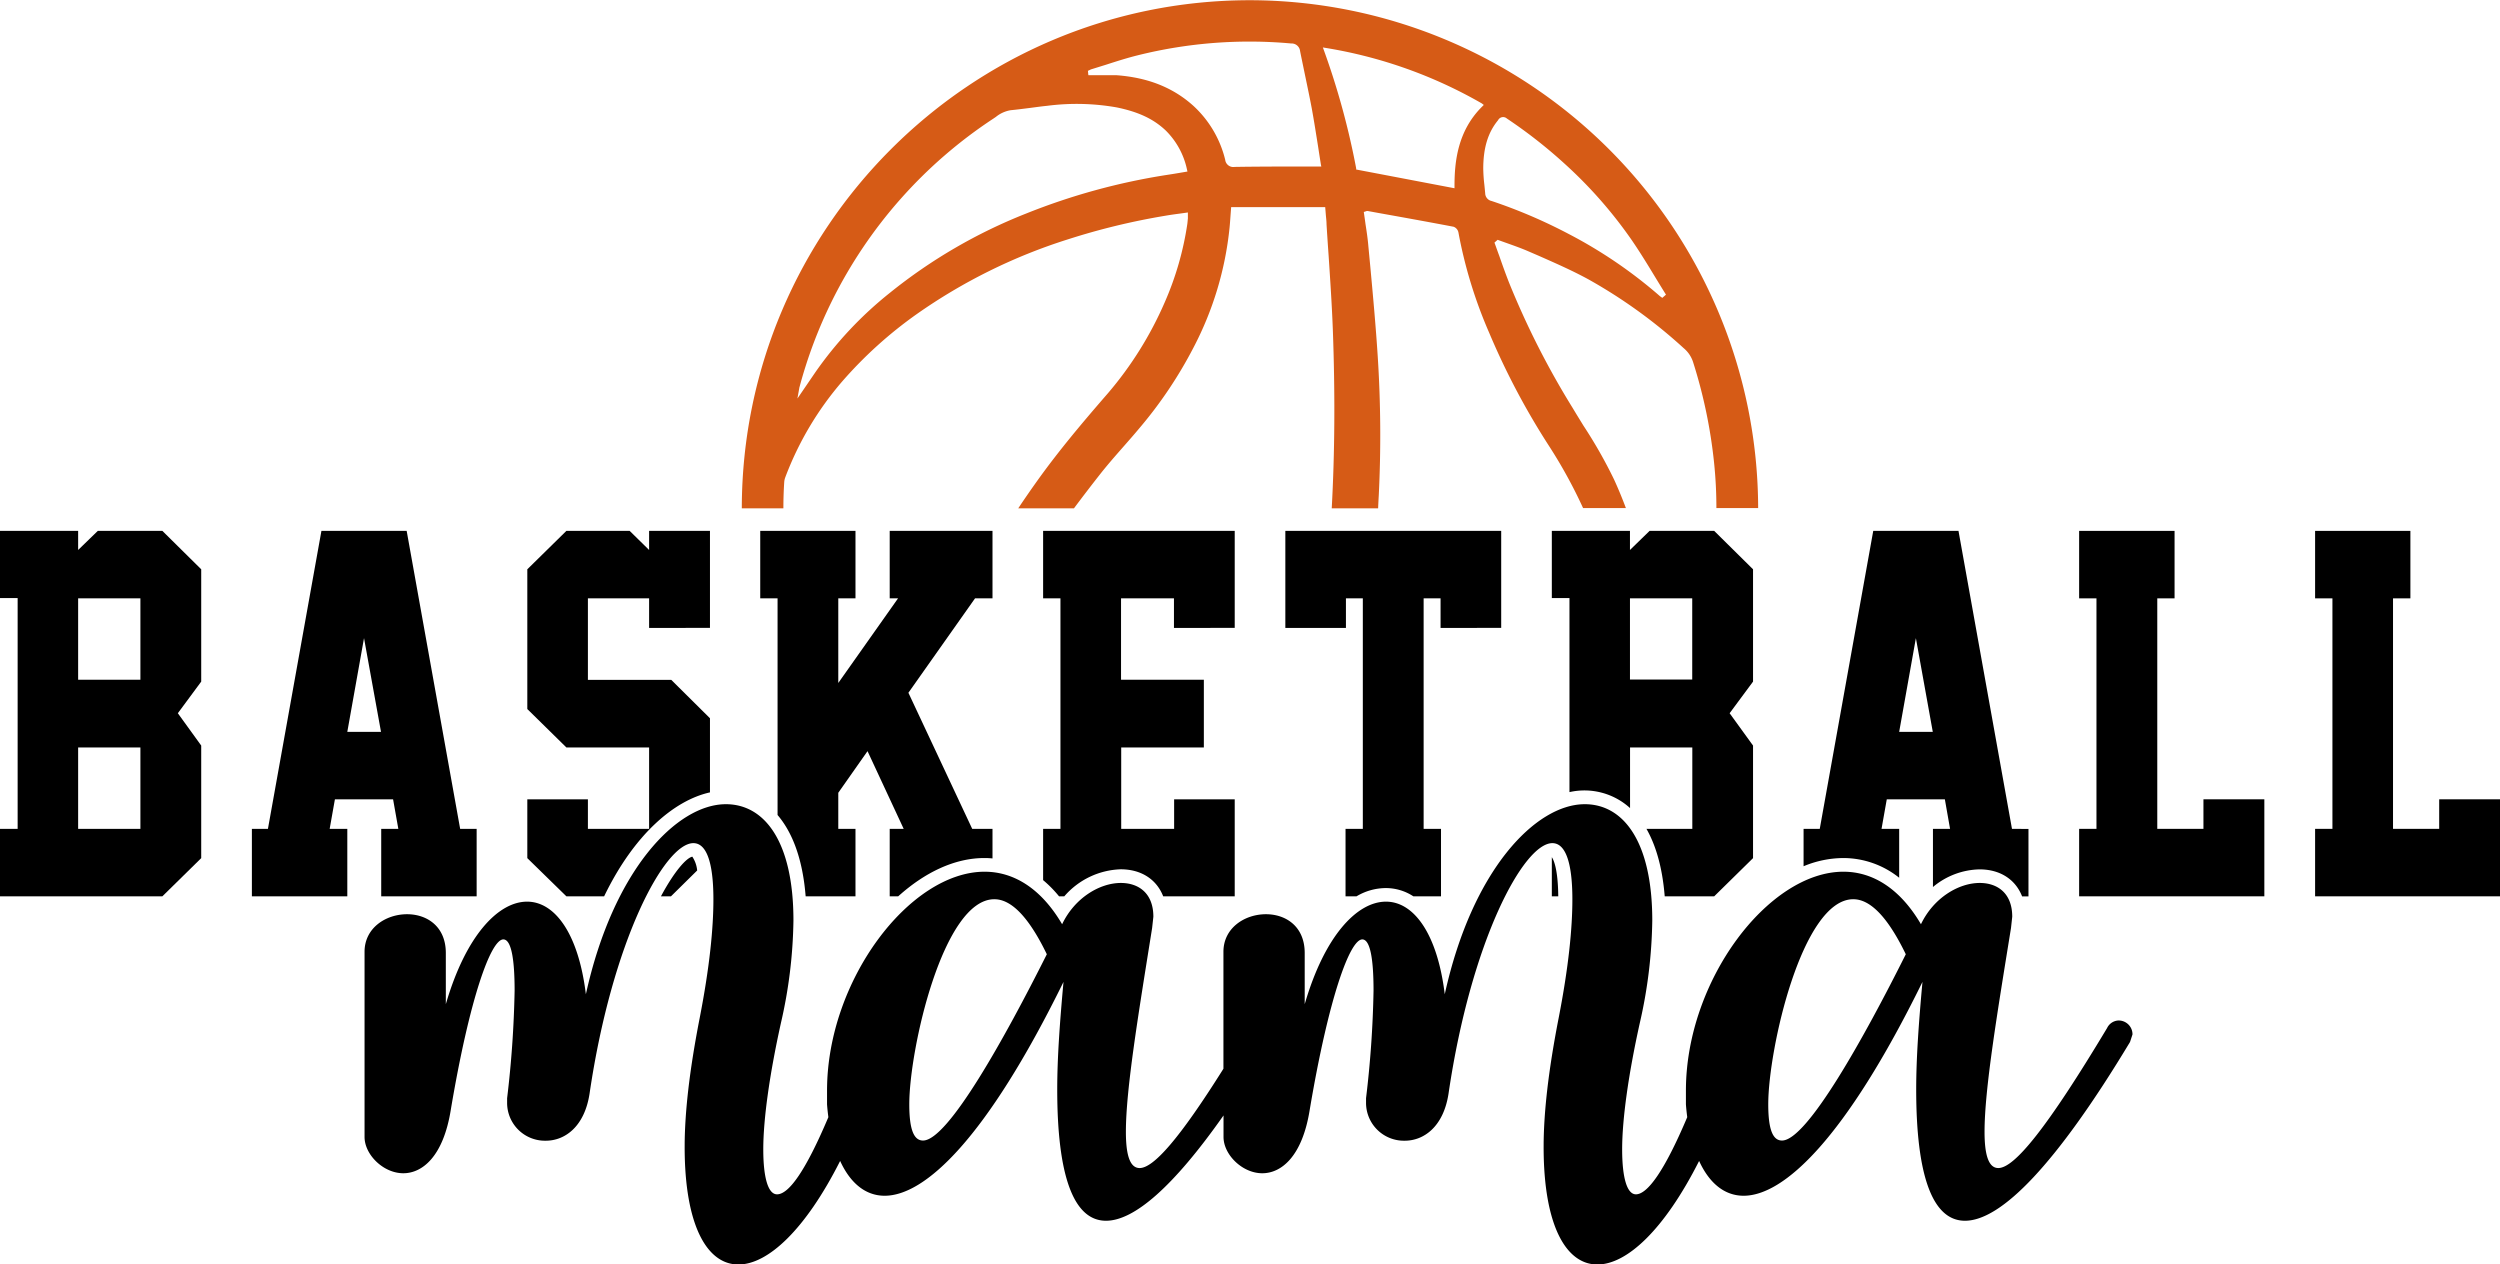 <svg id="katman_1" data-name="katman 1" xmlns="http://www.w3.org/2000/svg" viewBox="0 0 566.93 286.72"><defs><style>.cls-1{fill:#d65b16;}</style></defs><path d="M45.63,269.22l-8.81-8.71H22.18l-4.46,4.33v-4.33H0v15.24H4v52.33H0v15.3H36.82l8.81-8.66V309.19l-5.3-7.33,5.3-7.17ZM31.84,328.08H17.72V309.62H31.84Zm0-33.81H17.72V275.81H31.84Z" transform="translate(0 -140.12)"/><path d="M104.35,328.08,92.22,260.51H72.89L60.76,328.08H57.12v15.3H78.76v-15.3h-4l1.19-6.7H89.14l1.19,6.7H86.45v15.3h21.64v-15.3Zm-25.59-22,3.79-21.25,3.85,21.25Z" transform="translate(0 -140.12)"/><path d="M157,334.39c-1.3.26-4,3.17-7.12,9h2.27l5.95-5.87A6.82,6.82,0,0,0,157,334.39ZM161,282.51v-22H147.2v4.33l-4.41-4.33H128.44l-8.86,8.71v31.69l8.86,8.71H147.2v18.46H133.32v-6.7H119.58v13.34l8.86,8.66H137c6.85-14.18,16-21.8,24-23.57V303l-8.77-8.7H133.32V275.81H147.2v6.7Z" transform="translate(0 -140.12)"/><path d="M225.07,275.81v-15.3H201.76v15.3h1.89L190.1,295V275.81H194v-15.3h-21.6v15.3h3.93v49.13c3,3.52,5.63,9.21,6.37,18.44H194v-15.3H190.1V319.9l6.63-9.44,8.2,17.62h-3.17v15.3h1.93c6-5.4,12.77-8.68,19.53-8.68a17,17,0,0,1,1.85.09v-6.71h-4.6L206,297.22l15.11-21.41Z" transform="translate(0 -140.12)"/><path d="M280,282.51v-22H236.55v15.3h3.93v52.27h-3.93v11.63a26.78,26.78,0,0,1,3.61,3.67h1.19a17.67,17.67,0,0,1,12.78-6.13c4.68,0,8.15,2.29,9.65,6.13H280v-22H266.26v6.7h-12V309.62H273V294.27H254.22V275.81h12v6.7Z" transform="translate(0 -140.12)"/><path d="M340.43,282.51v-22H291.48v22h13.74v-6.7h3.83v52.27h-3.92v15.3h2.49a13.07,13.07,0,0,1,6.61-1.87,11.36,11.36,0,0,1,6.28,1.87h6.27v-15.3h-3.94V275.81h3.84v6.7Z" transform="translate(0 -140.12)"/><path d="M351.91,334.51v8.87h1.46C353.31,337.13,352.31,335.08,351.91,334.51Zm45.63-65.29-8.81-8.71H374.08l-4.45,4.33v-4.33H351.91v15.24h4v44a15.37,15.37,0,0,1,13.74,3.62V309.62h14.12v18.46H373.37c2,3.51,3.59,8.43,4.14,15.3h11.22l8.81-8.66V309.19l-5.31-7.33,5.31-7.17Zm-13.79,25H369.63V275.81h14.12Z" transform="translate(0 -140.12)"/><path d="M456.26,328.08l-12.13-67.57H424.8l-12.13,67.57H409v8.48a23.64,23.64,0,0,1,9-1.86,20.29,20.29,0,0,1,12.68,4.47V328.08h-4l1.19-6.7h13.17l1.18,6.7h-3.88v13.19a16.94,16.94,0,0,1,10.56-4c4.69,0,8.16,2.29,9.66,6.13H460v-15.3Zm-25.58-22,3.79-21.25,3.83,21.25Z" transform="translate(0 -140.12)"/><path d="M499.68,321.38v6.7H489.21V275.81h3.92v-15.3H471.49v15.3h3.93v52.27h-3.93v15.3h42v-22Z" transform="translate(0 -140.12)"/><path d="M553.14,321.38v6.7H542.67V275.81h3.94v-15.3H525v15.3h3.93v52.27H525v15.3h42v-22Z" transform="translate(0 -140.12)"/><path class="cls-1" d="M389.23,255.34A99.43,99.43,0,0,0,388.7,245a113.81,113.81,0,0,0-4.76-22.78,6.82,6.82,0,0,0-2.13-3.15,115.68,115.68,0,0,0-21.6-15.6c-3.66-2-7.53-3.69-11.28-5.35l-2.32-1c-1.51-.66-3.11-1.23-4.65-1.78l-2.1-.75-.24-.09-.72.64.1.26c.33.91.65,1.83,1,2.76.69,2,1.41,4,2.19,6a187.81,187.81,0,0,0,14.46,28.5c.79,1.33,1.62,2.66,2.44,4A106.94,106.94,0,0,1,366,248.81c1,2.17,1.89,4.35,2.71,6.53H359a110.85,110.85,0,0,0-7.81-14.22,166.11,166.11,0,0,1-13.46-25.48,104.55,104.55,0,0,1-7-22.81,1.73,1.73,0,0,0-1.1-1.29c-5.76-1.1-11.61-2.15-17.29-3.17l-2.18-.4a.85.85,0,0,0-.37.05l-.17.06-.35.11.05.35c.11.78.23,1.56.33,2.34.25,1.63.51,3.3.65,5l.46,4.86c.61,6.61,1.24,13.45,1.67,20.19a278.25,278.25,0,0,1,.24,31.47c-.06,1-.11,2-.15,3H302c.69-12.67.78-25.92.25-40.51-.21-5.57-.59-11.24-.95-16.7-.17-2.4-.33-4.81-.48-7.21,0-.75-.11-1.49-.17-2.29l-.13-1.6H279.19l-.14,1.88c-.07,1-.13,1.87-.22,2.78A74.85,74.85,0,0,1,270.62,219a97.36,97.36,0,0,1-12.27,18.26c-1.17,1.41-2.42,2.82-3.62,4.19-1.81,2.06-3.68,4.19-5.41,6.4-1.94,2.47-3.88,5-5.77,7.54H230.91q2.16-3.24,4.51-6.52c4.83-6.72,10-12.86,15.86-19.61a81.72,81.72,0,0,0,12.82-20.52,69.57,69.57,0,0,0,5.16-17.89c.05-.4.08-.8.12-1.2v-.15c0-.13,0-.25,0-.42v-.78l-.48.07-1.51.21c-1.07.14-2.12.29-3.16.47a155.31,155.31,0,0,0-22,5.33,125,125,0,0,0-34.38,17,95.54,95.54,0,0,0-16.81,15.18,72.13,72.13,0,0,0-13,21.91,3.86,3.86,0,0,0-.2,1q-.19,2.91-.19,5.92h-9.43c.06-63.49,51.69-115.18,115.17-115.22h.09A115.42,115.42,0,0,1,398.7,255.34ZM237.5,164.11c-1.3.13-2.58.31-3.88.48-1.45.18-2.94.38-4.41.52a7.14,7.14,0,0,0-3.37,1.52l-.56.38a105.56,105.56,0,0,0-36.61,41.34,105.25,105.25,0,0,0-7.35,19.5,1.51,1.51,0,0,0-.08.36l-.41,2.29,4-5.86a85.56,85.56,0,0,1,17-18.14,118.48,118.48,0,0,1,30.83-17.94,145.73,145.73,0,0,1,32-8.78c.91-.14,1.8-.28,2.73-.44l1.89-.32-.1-.44a17.53,17.53,0,0,0-4.84-8.88c-2.76-2.61-6.19-4.22-11.14-5.23A52.18,52.18,0,0,0,237.5,164.11Zm62.05,13.39c-.21-1.34-.42-2.67-.62-4-.48-3-.93-5.93-1.47-8.86-.47-2.5-1-5-1.52-7.5-.37-1.81-.76-3.64-1.12-5.45a1.92,1.92,0,0,0-2-1.71,104.73,104.73,0,0,0-34.69,2.65c-2.48.61-4.94,1.4-7.33,2.17l-3.22,1a1.78,1.78,0,0,0-.43.18l-.44.2.1,1h.38l1.93,0c1.35,0,2.75,0,4.12,0,7.17.54,12.87,2.84,17.45,7a24.46,24.46,0,0,1,7.15,12.17,1.85,1.85,0,0,0,2.16,1.62h.14c4.38-.07,8.84-.08,13.16-.09h6.34Zm36.5-13.92A104.64,104.64,0,0,0,300.71,151l-.72-.12.25.69a173.39,173.39,0,0,1,7.3,26.71l0,.28,22.3,4.25v-.5c0-5.48.69-12.47,6.25-18l.39-.39Zm41.58,43.09c-.77-1.23-1.52-2.47-2.28-3.71-1.66-2.74-3.38-5.56-5.22-8.25A100.94,100.94,0,0,0,355,177.42,111.06,111.06,0,0,0,341.72,167a1.28,1.28,0,0,0-2,.38c-2.27,2.75-3.34,6.21-3.36,10.9a35.39,35.39,0,0,0,.25,3.73c.07.65.13,1.31.19,1.95a1.82,1.82,0,0,0,1.46,1.74,117.48,117.48,0,0,1,17.5,7.49,105.53,105.53,0,0,1,20.56,14,1.51,1.51,0,0,0,.26.2l.38.28.84-.73Z" transform="translate(0 -140.12)"/><path d="M480.38,371.54a3,3,0,0,0-2.55,1.71c-13.61,22.68-21,31.75-24.67,31.75-2.26,0-3.12-3.12-3.12-8.22,0-9.64,2.84-26.65,6-46.22l.28-2.55c0-5.39-3.4-7.66-7.37-7.66-4.82,0-10.49,3.41-13.33,9.36-4.82-8.22-11.05-11.91-17.58-11.91-17,0-35.72,24.67-35.72,49.62v3.12c.07,1,.18,2,.3,2.92-5.2,12.3-9.05,17.5-11.64,17.5-2,0-3.12-3.69-3.12-10.21,0-6.81,1.42-17,4-28.64a109.78,109.78,0,0,0,2.83-23.25c0-17.86-6.52-26.37-15.31-26.37-11.06,0-25.52,14.75-31.75,43.1-1.7-13.89-7.09-21-13.33-21-6.52,0-13.89,7.65-18.43,23.25V356.23c0-6-4.25-8.79-8.79-8.79-4.82,0-9.64,3.12-9.64,8.51v26.53c-10,15.92-15.86,22.52-19,22.52-2.27,0-3.12-3.12-3.12-8.22,0-9.64,2.83-26.65,5.95-46.22l.28-2.55c0-5.39-3.4-7.66-7.37-7.66-4.82,0-10.49,3.41-13.32,9.36-4.82-8.22-11.06-11.91-17.58-11.91-17,0-35.73,24.67-35.73,49.62v3.12c.07,1,.18,2,.3,2.92-5.2,12.3-9,17.5-11.64,17.5-2,0-3.12-3.69-3.12-10.21,0-6.81,1.42-17,4-28.64a109.21,109.21,0,0,0,2.84-23.25c0-17.86-6.52-26.37-15.32-26.37-11.05,0-25.51,14.75-31.75,43.1-1.7-13.89-7.09-21-13.33-21-6.52,0-13.89,7.65-18.43,23.25V356.23c0-6-4.25-8.79-8.79-8.79-4.82,0-9.64,3.12-9.64,8.51v42c0,4,4.25,8.23,8.79,8.23,4.25,0,9.07-3.69,10.78-14.46,4.25-25.24,9.07-38.57,11.9-38.57,1.71,0,2.56,4,2.56,11.63a240.6,240.6,0,0,1-1.7,24.38v1.14a8.58,8.58,0,0,0,8.78,8.5c4.26,0,8.79-3.11,9.93-10.77,5.1-34.59,17-56.71,23.53-56.71,2.84,0,4.54,4,4.54,12.76,0,6.52-.85,15.31-3.12,26.94s-3.4,21.26-3.4,29.2c0,17.87,5.1,26.65,12.19,26.65,6.7,0,15.2-7.9,23.07-23.48,2.23,4.87,5.63,7.89,10.1,7.89,9.08,0,23-12.76,40.55-48.49-.85,9.36-1.42,17.3-1.42,24.39,0,19.56,3.69,29.77,11.06,29.77,6.35,0,15.24-7.64,26.65-23.88v4.88c0,4,4.25,8.23,8.79,8.23,4.25,0,9.07-3.69,10.77-14.46,4.26-25.24,9.08-38.57,11.91-38.57,1.7,0,2.55,4,2.55,11.63a237.68,237.68,0,0,1-1.7,24.38v1.14a8.59,8.59,0,0,0,8.79,8.5c4.26,0,8.79-3.11,9.93-10.77,5.1-34.59,17-56.71,23.53-56.71,2.84,0,4.54,4,4.54,12.76,0,6.52-.85,15.31-3.12,26.94s-3.4,21.26-3.4,29.2c0,17.87,5.1,26.65,12.19,26.65,6.7,0,15.2-7.9,23.07-23.48,2.23,4.87,5.63,7.89,10.1,7.89,9.07,0,23-12.76,40.55-48.49-.85,9.36-1.42,17.3-1.42,24.39,0,19.56,3.69,29.77,11.06,29.77,8.22,0,20.7-12.76,37.43-40.54l.56-1.71A3.14,3.14,0,0,0,480.38,371.54ZM209.32,398.76c-2,0-3.12-2.26-3.12-8.22,0-12.47,7.66-46.5,19.29-46.5,3.68,0,7.65,3.69,11.9,12.48C228,375.23,215,398.76,209.32,398.76Zm194.79,0c-2,0-3.12-2.26-3.12-8.22,0-12.47,7.66-46.5,19.28-46.5,3.69,0,7.66,3.69,11.91,12.48C422.82,375.23,409.78,398.76,404.11,398.76Z" transform="translate(0 -140.12)"/></svg>